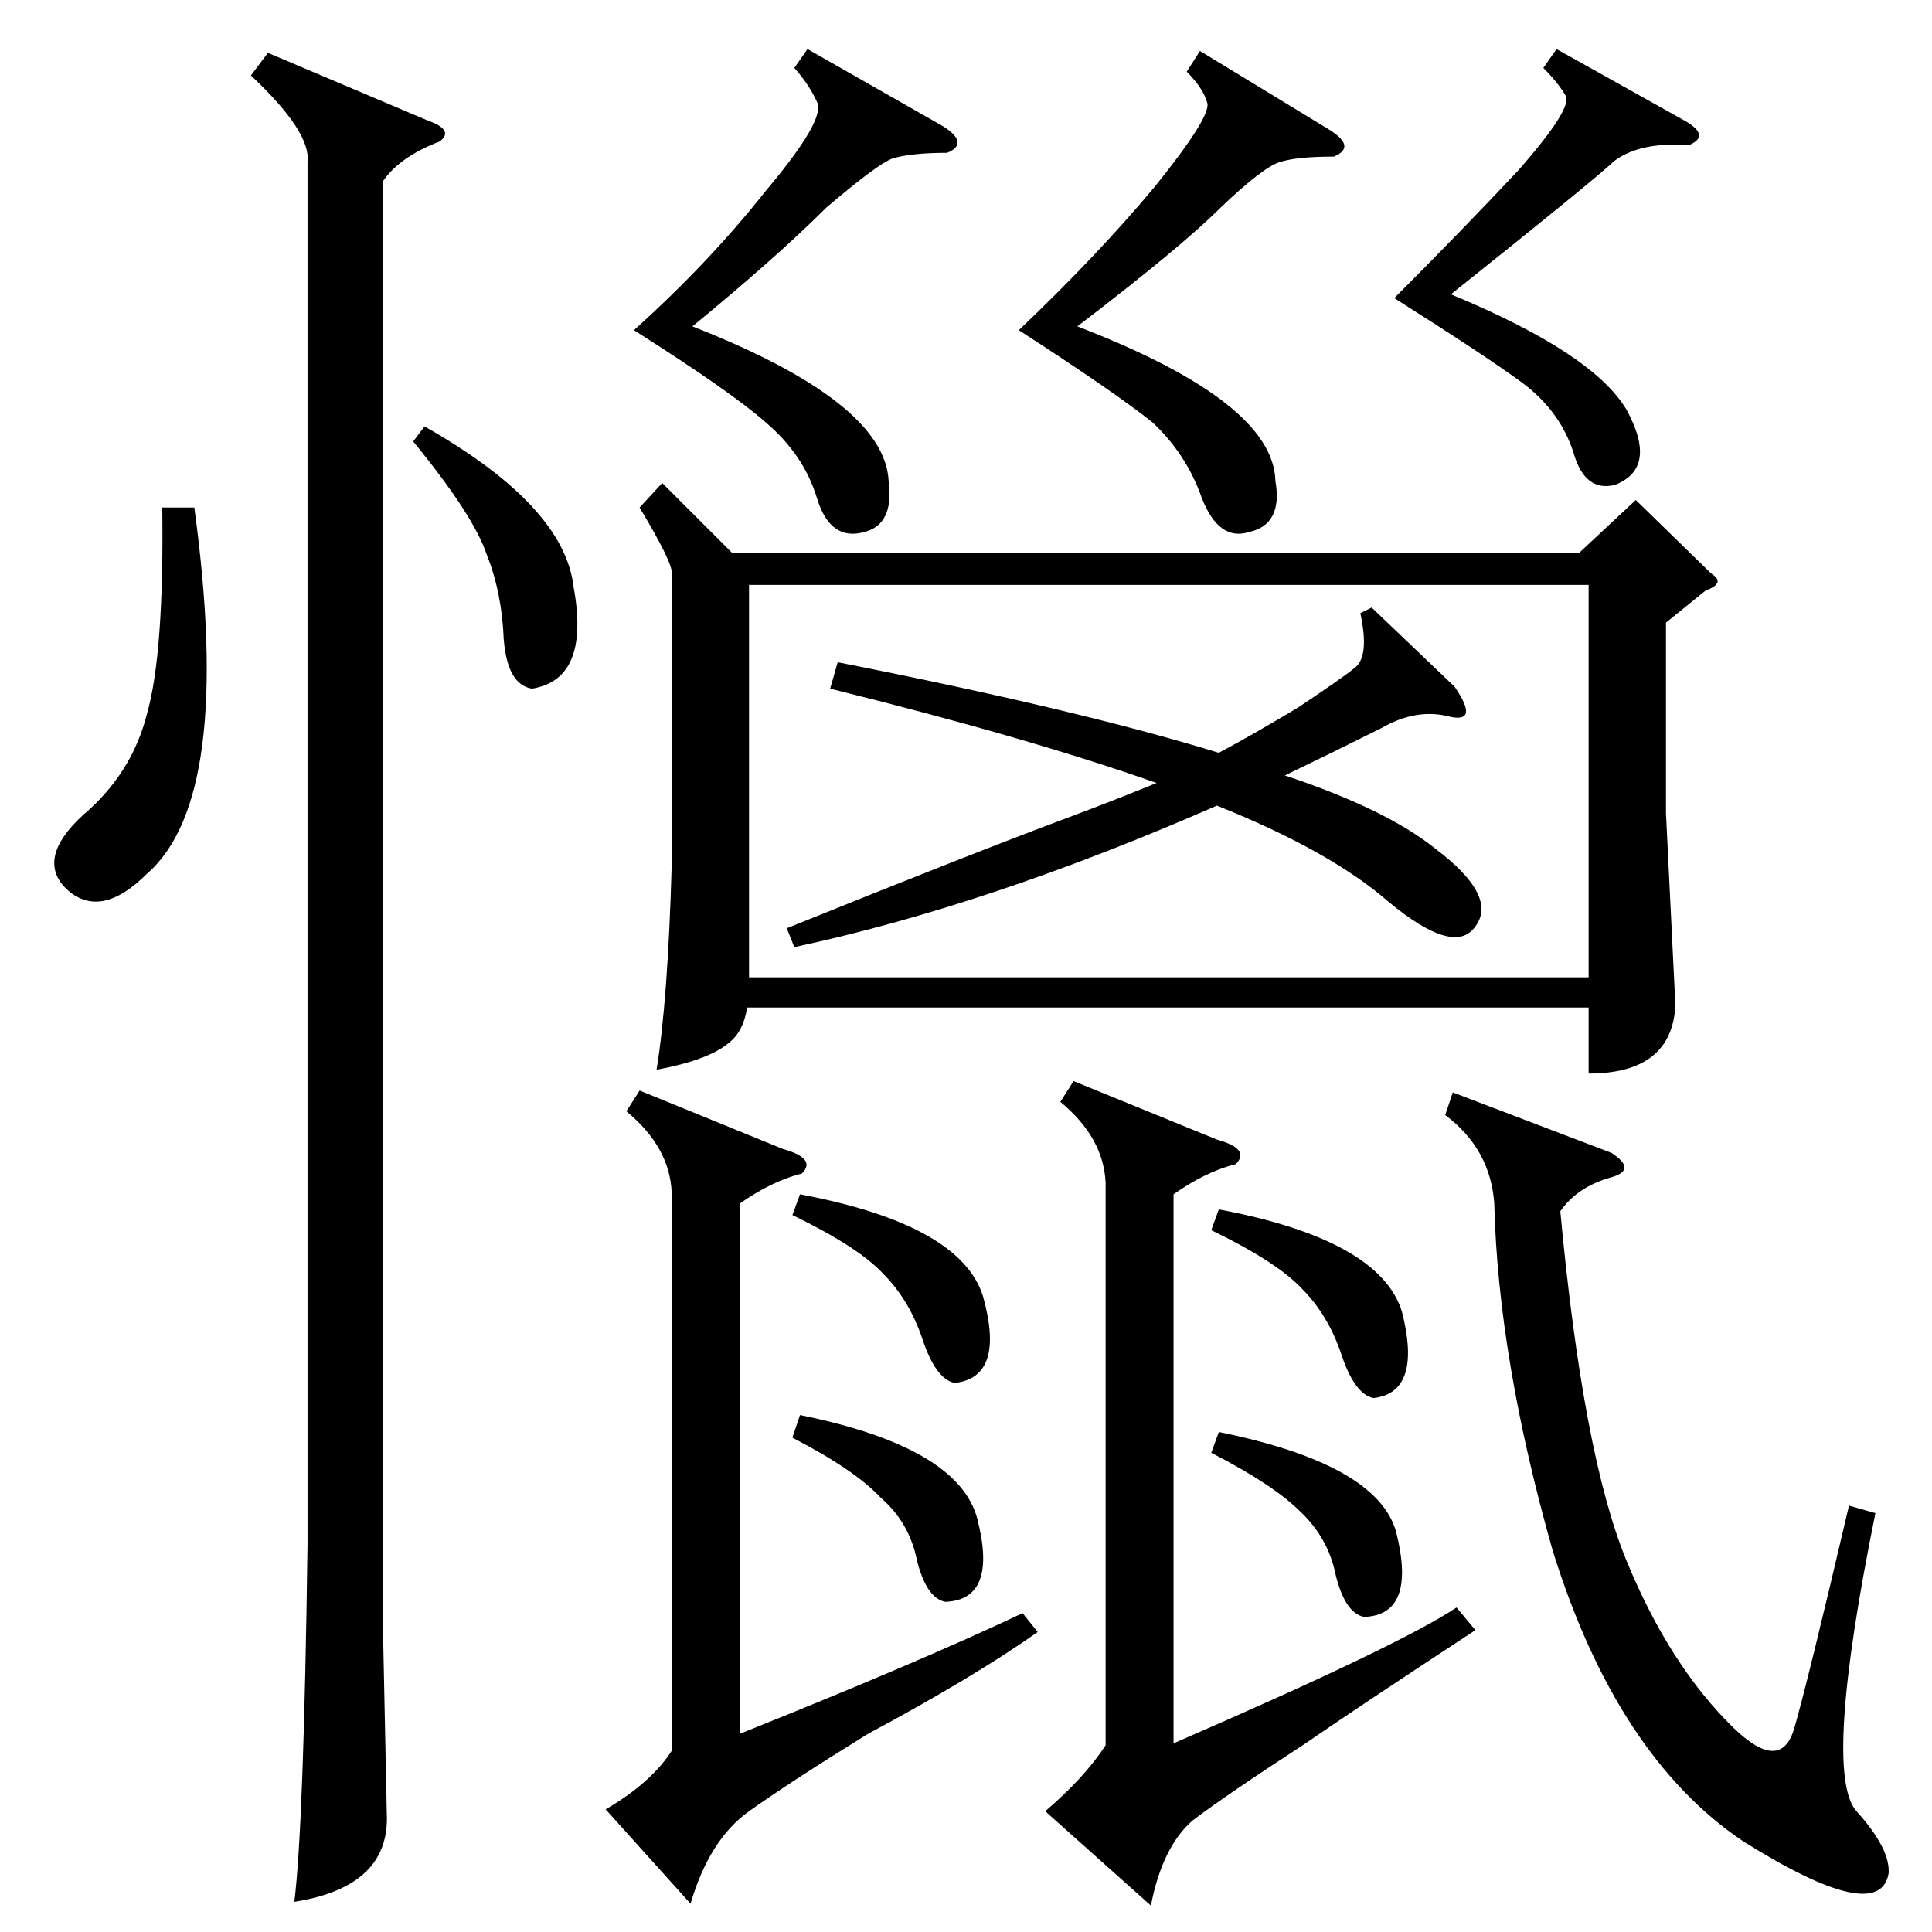 <?xml version="1.0" standalone="no"?>
<!DOCTYPE svg PUBLIC "-//W3C//DTD SVG 1.1//EN" "http://www.w3.org/Graphics/SVG/1.1/DTD/svg11.dtd" >
<svg xmlns="http://www.w3.org/2000/svg" xmlns:xlink="http://www.w3.org/1999/xlink" version="1.1" viewBox="0 -154 1024 1024">
  <g transform="matrix(1 0 0 -1 0 870)">
   <path fill="currentColor"
d="M420 262l4 12q84 -17 94 -55q11 -43 -17 -44q-10 2 -15 22q-4 20 -19 33q-14 15 -47 32zM642 254l4 11q84 -17 94 -53q11 -44 -17 -45q-10 2 -15 22q-4 20 -19 34q-14 14 -47 31zM642 372l4 11q85 -16 97 -54q11 -43 -15 -46q-10 2 -17 23t-21 35q-13 14 -48 31zM420 380
l4 11q85 -16 97 -54q12 -43 -15 -46q-10 2 -17 23t-21 35q-13 14 -48 31zM825 998l68 -38q14 -8 2 -13q-25 2 -39 -8q-13 -12 -87 -71q75 -31 93 -61q17 -31 -6 -40q-16 -4 -22 17q-7 22 -27 37q-19 14 -68 45q36 36 66 68q28 32 25 39q-4 7 -12 15zM428 998l72 -41
q14 -9 2 -14q-19 0 -29 -3q-8 -3 -35 -26q-26 -26 -71 -63q102 -40 104 -82q3 -23 -13 -27q-18 -5 -25 18t-27 40q-18 16 -70 49q40 36 70 74q32 38 27 47q-4 9 -12 18zM636 997l69 -42q14 -9 2 -14q-20 0 -29 -3t-31 -24q-21 -21 -76 -63q104 -40 105 -82q4 -23 -14 -27
q-16 -5 -25 18q-8 23 -26 40q-20 16 -71 49q42 40 72 76q29 36 28 44q-2 8 -11 17zM440 659l4 14q127 -25 202 -48q17 9 42 24q24 16 30 21q8 6 3 29l6 3l44 -42q13 -19 -2 -16q-18 5 -37 -6q-26 -13 -51 -25q54 -18 80 -39q33 -25 21 -41q-11 -16 -46 13q-31 27 -91 51
q-121 -53 -224 -75l-4 10q99 40 150 59q24 9 46 18q-68 24 -173 50zM415 415q18 -5 10 -13q-16 -4 -33 -16v-281q95 38 150 64l8 -10q-34 -24 -90 -54q-42 -26 -63 -41t-31 -49l-45 50q24 14 35 31v296q-1 24 -24 43l7 11zM645 420q18 -5 10 -13q-16 -4 -33 -16v-291
q120 52 150 72l10 -12q-64 -42 -90 -60q-43 -28 -60 -41q-16 -14 -22 -45l-56 50q21 18 32 35v298q-1 24 -24 43l7 11zM770 445l84 -32q14 -9 0 -13q-18 -5 -27 -18q12 -129 35 -185t57 -89q25 -24 32 0t29 118l14 -4q-28 -138 -10 -158t17 -33q-5 -28 -77 17
q-67 45 -101 154q-29 102 -31 184q-2 29 -26 47zM397 506h445v208h-445v-208zM351 768l37 -37h449l30 28l40 -39q8 -5 -3 -9l-21 -17v-101l5 -102q-2 -36 -46 -36v35h-446q-2 -13 -10 -19q-11 -9 -38 -14q6 37 8 108v155q1 5 -17 35zM219 790l6 8q74 -42 79 -85
q9 -49 -22 -54q-13 2 -15 26q-1 25 -9 45q-7 21 -39 60zM103 755q21 -154 -25 -194q-25 -25 -43 -8q-16 16 9 39q26 22 34 54q9 32 8 109h17zM142 996l85 -36q14 -5 6 -11q-21 -8 -30 -21v-768l2 -97q2 -39 -49 -47q5 40 7 190v732q2 16 -30 46z" />
  </g>

</svg>
